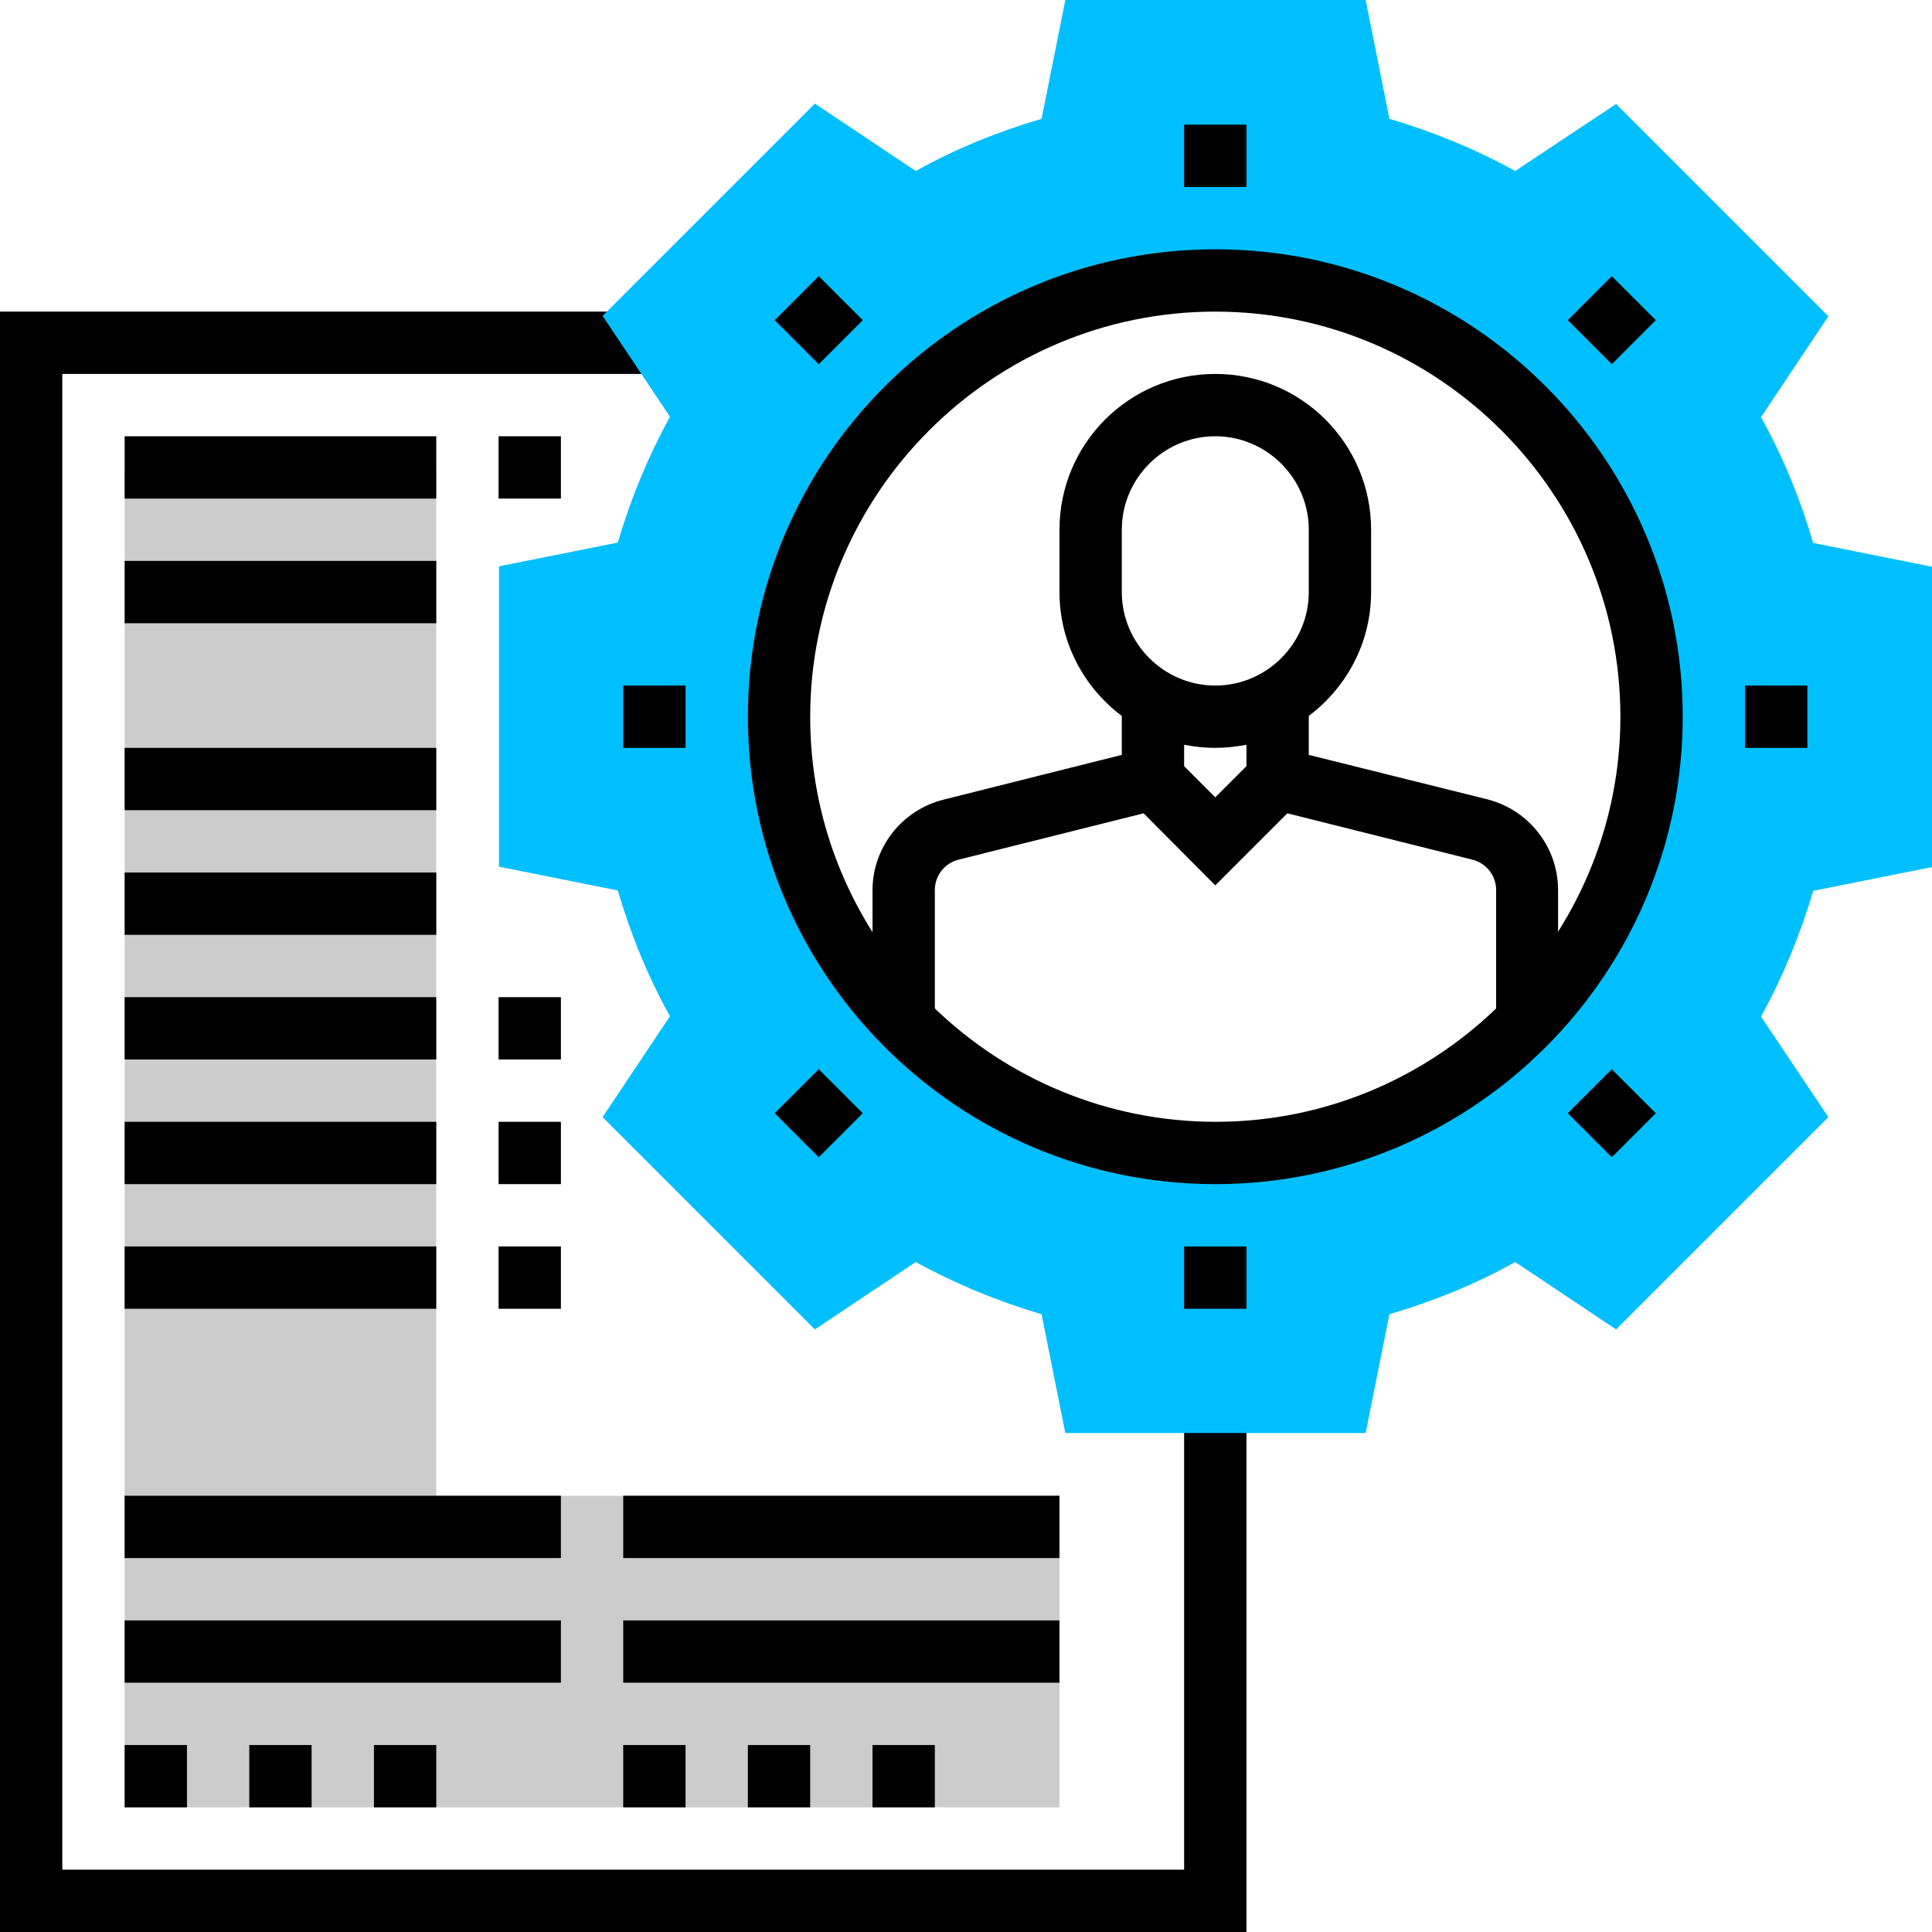 <?xml version="1.0" encoding="utf-8"?>
<!-- Generator: Adobe Illustrator 23.0.1, SVG Export Plug-In . SVG Version: 6.00 Build 0)  -->
<svg version="1.1" id="Layer_1" xmlns="http://www.w3.org/2000/svg" xmlns:xlink="http://www.w3.org/1999/xlink" x="0px" y="0px"
	 viewBox="0 0 496 496" style="enable-background:new 0 0 496 496;" xml:space="preserve">
<style type="text/css">
	.st0{fill:#CCCCCC;}
	.st1{fill:#00BFFF;}
</style>
<path class="st0" d="M112,384V120H32v344h240v-80H112z"/>
<path d="M320,496H0V80h168v16H16v384h288V360h16V496z"/>
<path class="st1" d="M496,222.6v-77.1l-30.5-6.1c-3.3-11.2-7.7-22.1-13.4-32.3l17.3-25.9l-54.5-54.5L389,43.9
	c-10.2-5.6-21.1-10.1-32.3-13.4L350.6,0h-77.1l-6.1,30.5c-11.2,3.3-22.1,7.7-32.3,13.4l-25.9-17.3l-54.5,54.5L172,107
	c-5.6,10.2-10.1,21.1-13.4,32.3l-30.5,6.1v77.1l30.5,6.1c3.3,11.2,7.7,22.1,13.4,32.3l-17.3,25.9l54.5,54.5l25.9-17.3
	c10.2,5.6,21.1,10.1,32.3,13.4l6.1,30.5h77.1l6.1-30.5c11.2-3.3,22.1-7.7,32.3-13.4l25.9,17.3l54.5-54.5L452.1,261
	c5.6-10.2,10.1-21.1,13.4-32.3L496,222.6z M312,296c-61.9,0-112-50.1-112-112S250.1,72,312,72s112,50.1,112,112S373.9,296,312,296z"
	/>
<path d="M304,32h16v16h-16V32z"/>
<path d="M198.9,82.2l11.3-11.3l11.3,11.3l-11.3,11.3L198.9,82.2z"/>
<path d="M160,176h16v16h-16V176z"/>
<path d="M198.9,285.8l11.3-11.3l11.3,11.3l-11.3,11.3L198.9,285.8z"/>
<path d="M402.5,285.8l11.3-11.3l11.3,11.3l-11.3,11.3L402.5,285.8z"/>
<path d="M448,176h16v16h-16V176z"/>
<path d="M402.5,82.2l11.3-11.3l11.3,11.3l-11.3,11.3L402.5,82.2z"/>
<path d="M312,64c-66.2,0-120,53.8-120,120s53.8,120,120,120s120-53.8,120-120S378.2,64,312,64z M312,80c57.3,0,104,46.7,104,104
	c0,20.3-5.9,39.2-16,55.2v-10.7c0-11-7.5-20.6-18.2-23.3L336,193.8v-10c9.7-7.3,16-18.8,16-31.8v-16c0-22.1-17.9-40-40-40
	s-40,17.9-40,40v16c0,13,6.3,24.5,16,31.8v10l-45.8,11.5c-10.7,2.7-18.2,12.3-18.2,23.3v10.7c-10.1-16-16-34.9-16-55.2
	C208,126.7,254.7,80,312,80z M320,196.7l-8,8l-8-8v-5.5c2.6,0.5,5.3,0.8,8,0.8s5.4-0.3,8-0.8V196.7z M312,176c-13.2,0-24-10.8-24-24
	v-16c0-13.2,10.8-24,24-24s24,10.8,24,24v16C336,165.2,325.2,176,312,176z M240,258.9v-30.4c0-3.7,2.5-6.9,6.1-7.8l47.5-11.9
	l18.4,18.5l18.5-18.5l47.5,11.9c3.6,0.9,6.1,4.1,6.1,7.8v30.4c-18.7,18-44.1,29.1-72,29.1S258.7,276.9,240,258.9z"/>
<path d="M304,320h16v16h-16V320z"/>
<path d="M32,112h80v16H32V112z"/>
<path d="M32,144h80v16H32V144z"/>
<path d="M128,112h16v16h-16V112z"/>
<path d="M32,192h80v16H32V192z"/>
<path d="M32,224h80v16H32V224z"/>
<path d="M32,256h80v16H32V256z"/>
<path d="M128,256h16v16h-16V256z"/>
<path d="M32,288h80v16H32V288z"/>
<path d="M128,288h16v16h-16V288z"/>
<path d="M32,320h80v16H32V320z"/>
<path d="M32,384h112v16H32V384z"/>
<path d="M160,384h112v16H160V384z"/>
<path d="M32,416h112v16H32V416z"/>
<path d="M160,416h112v16H160V416z"/>
<path d="M128,320h16v16h-16V320z"/>
<path d="M32,448h16v16H32V448z"/>
<path d="M64,448h16v16H64V448z"/>
<path d="M96,448h16v16H96V448z"/>
<path d="M160,448h16v16h-16V448z"/>
<path d="M192,448h16v16h-16V448z"/>
<path d="M224,448h16v16h-16V448z"/>
</svg>
